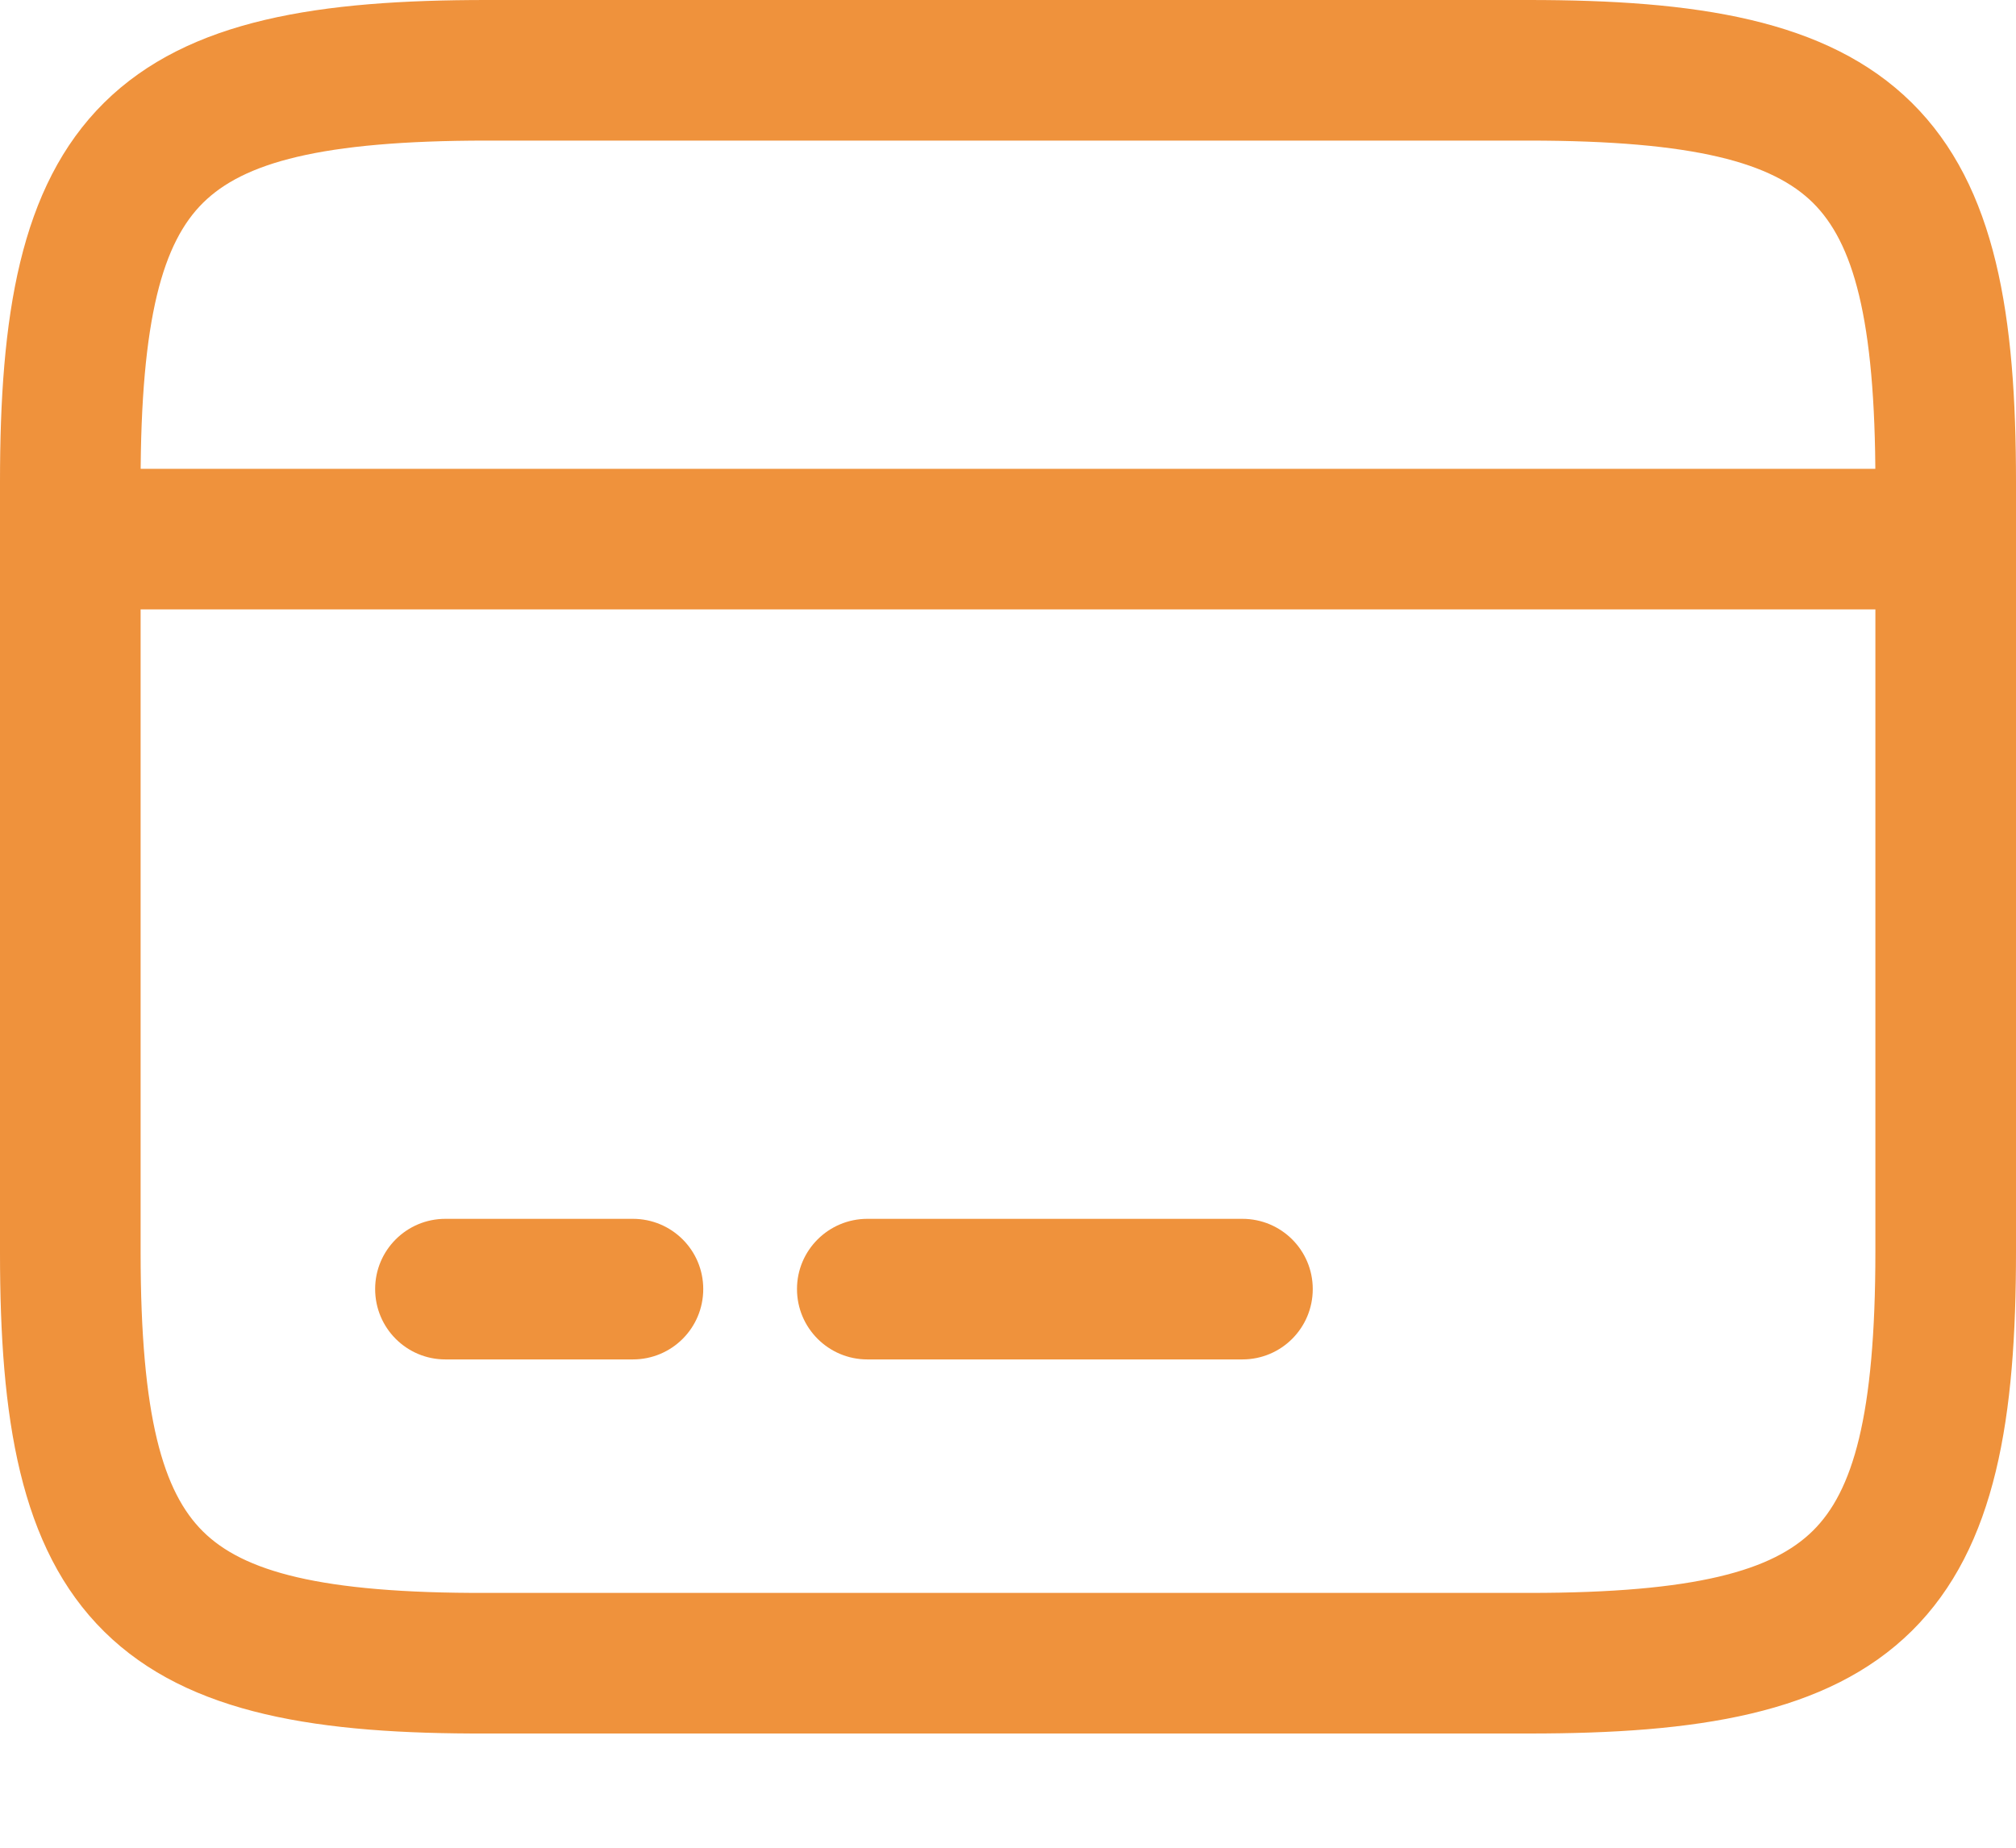 <svg width="12" height="11" viewBox="0 0 12 11" fill="none" xmlns="http://www.w3.org/2000/svg">
<path fill-rule="evenodd" clip-rule="evenodd" d="M0 3.209C0 2.978 0.187 2.791 0.419 2.791H11.581C11.813 2.791 12 2.978 12 3.209C12 3.44 11.813 3.628 11.581 3.628H0.419C0.187 3.628 0 3.44 0 3.209Z" fill="#EF923C"/>
<path fill-rule="evenodd" clip-rule="evenodd" d="M2.233 7.674C2.233 7.443 2.42 7.256 2.651 7.256H3.767C3.999 7.256 4.186 7.443 4.186 7.674C4.186 7.906 3.999 8.093 3.767 8.093H2.651C2.42 8.093 2.233 7.906 2.233 7.674Z" fill="#EF923C"/>
<path fill-rule="evenodd" clip-rule="evenodd" d="M4.744 7.674C4.744 7.443 4.932 7.256 5.163 7.256H7.395C7.627 7.256 7.814 7.443 7.814 7.674C7.814 7.906 7.627 8.093 7.395 8.093H5.163C4.932 8.093 4.744 7.906 4.744 7.674Z" fill="#EF923C"/>
<path fill-rule="evenodd" clip-rule="evenodd" d="M1.209 1.207C0.972 1.441 0.837 1.887 0.837 2.869V7.457C0.837 8.439 0.972 8.884 1.209 9.118C1.447 9.353 1.901 9.486 2.896 9.483L2.897 9.483L9.103 9.483C10.097 9.483 10.552 9.349 10.791 9.113C11.028 8.879 11.163 8.433 11.163 7.451V2.869C11.163 1.887 11.028 1.442 10.791 1.207C10.551 0.971 10.095 0.837 9.098 0.837H2.897C1.903 0.837 1.448 0.971 1.209 1.207ZM0.62 0.611C1.125 0.112 1.909 0 2.897 0H9.098C10.088 0 10.873 0.112 11.379 0.611C11.886 1.112 12 1.891 12 2.869V7.451C12 8.429 11.886 9.208 11.38 9.709C10.875 10.208 10.091 10.32 9.103 10.32H2.897C1.91 10.323 1.126 10.212 0.621 9.714C0.114 9.214 0 8.434 0 7.457V2.869C0 1.891 0.114 1.112 0.62 0.611Z" fill="#EF923C"/>
</svg>
